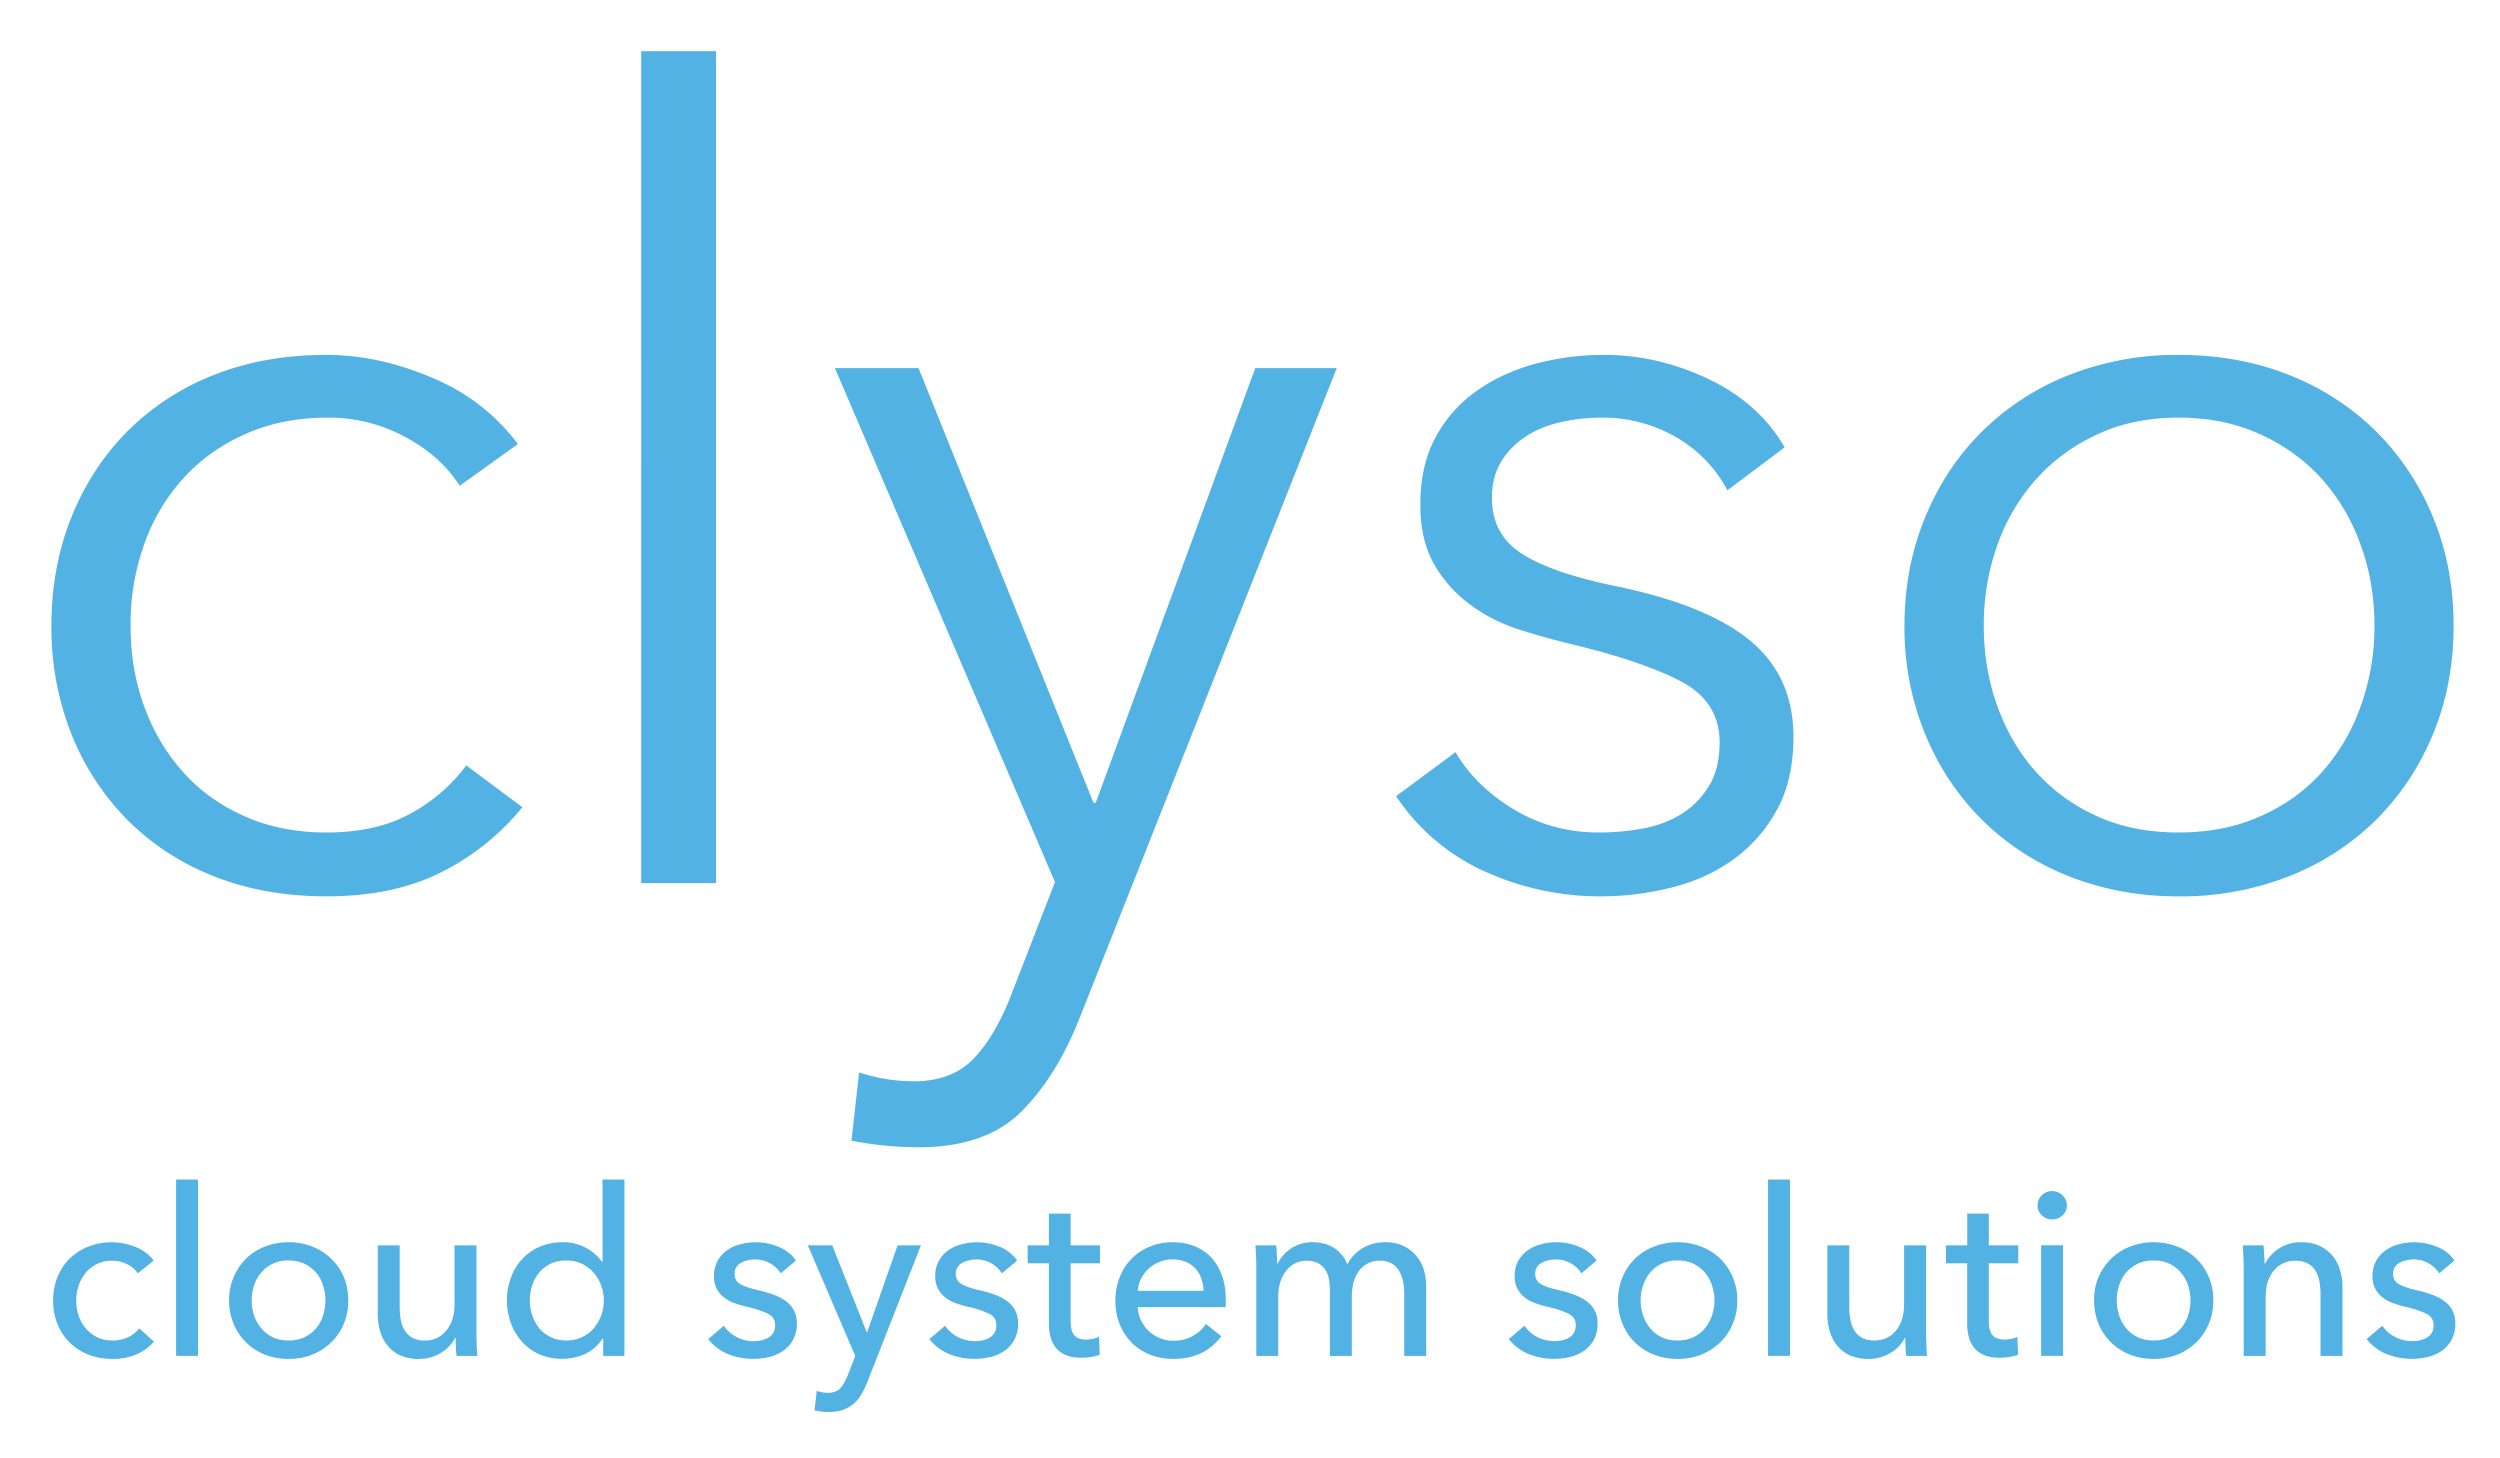 <svg xmlns="http://www.w3.org/2000/svg" role="img" viewBox="2.95 0.95 54.70 31.90"><title>Clyso GmbH logo</title><path fill="#53B2E4" fill-rule="evenodd" d="M5.965 28.81a.584.584 0 0 0-.23-.197.7.7 0 0 0-.325-.078.75.75 0 0 0-.335.07.752.752 0 0 0-.248.192.838.838 0 0 0-.154.278.987.987 0 0 0-.055.332c0 .116.017.226.054.333a.838.838 0 0 0 .156.277.77.77 0 0 0 .25.193c.097.047.21.07.337.07a.762.762 0 0 0 .333-.07.697.697 0 0 0 .25-.195l.32.29c-.103.12-.23.212-.383.28a1.32 1.32 0 0 1-.52.098c-.187 0-.36-.03-.52-.09a1.255 1.255 0 0 1-.41-.258 1.194 1.194 0 0 1-.272-.402 1.31 1.31 0 0 1-.1-.526c0-.19.032-.364.097-.52.065-.157.155-.292.27-.404a1.22 1.22 0 0 1 .41-.26 1.396 1.396 0 0 1 1.023.01.918.918 0 0 1 .4.297l-.348.28m.838 1.807h.479v-3.859h-.479zm3.767-1.215c0 .188-.033.358-.098.515-.067.158-.16.293-.277.405a1.261 1.261 0 0 1-.415.268c-.16.063-.332.093-.515.093a1.41 1.41 0 0 1-.518-.093 1.225 1.225 0 0 1-.684-.672 1.287 1.287 0 0 1-.1-.515 1.267 1.267 0 0 1 .372-.915c.115-.113.253-.2.412-.263a1.41 1.41 0 0 1 .518-.095c.183 0 .355.033.515.095a1.232 1.232 0 0 1 .692.665c.066.155.098.325.098.513zm-.5 0c0-.114-.018-.227-.053-.332a.771.771 0 0 0-.407-.47.81.81 0 0 0-.345-.07.746.746 0 0 0-.597.262.843.843 0 0 0-.158.278 1.063 1.063 0 0 0 0 .665.881.881 0 0 0 .158.28.753.753 0 0 0 .252.195c.1.047.215.07.345.07a.81.81 0 0 0 .345-.07.778.778 0 0 0 .408-.475c.035-.107.052-.218.052-.332zm2.87 1.215a2.372 2.372 0 0 1-.015-.207 5.093 5.093 0 0 1-.005-.19h-.01a.805.805 0 0 1-.31.328.889.889 0 0 1-.482.135 1.01 1.01 0 0 1-.405-.075.751.751 0 0 1-.28-.213.903.903 0 0 1-.165-.315 1.335 1.335 0 0 1-.053-.382v-1.5h.48v1.337c0 .098.008.192.022.282a.64.64 0 0 0 .085.238c.04.07.098.122.168.165a.56.56 0 0 0 .275.06.575.575 0 0 0 .47-.218c.12-.145.18-.337.18-.58v-1.284h.48v1.9c0 .062 0 .147.005.25.002.1.007.192.015.27h-.455m3.197-.383a.918.918 0 0 1-.375.335 1.263 1.263 0 0 1-1.005.015 1.119 1.119 0 0 1-.382-.275 1.215 1.215 0 0 1-.245-.407 1.44 1.44 0 0 1-.088-.5c0-.178.03-.343.088-.498a1.14 1.14 0 0 1 .632-.678c.15-.064.316-.097.495-.097a1.043 1.043 0 0 1 .866.43h.01v-1.802h.48v3.86h-.465v-.383h-.01zm-1.595-.832c0 .112.018.22.053.327a.87.87 0 0 0 .152.28.765.765 0 0 0 .598.27.773.773 0 0 0 .592-.262.943.943 0 0 0 .165-.942.83.83 0 0 0-.422-.476.773.773 0 0 0-.335-.07.799.799 0 0 0-.348.07.736.736 0 0 0-.25.195.844.844 0 0 0-.152.28 1.033 1.033 0 0 0-.053.328zm5.49-.593a.622.622 0 0 0-.23-.217.67.67 0 0 0-.494-.066.437.437 0 0 0-.145.055.26.26 0 0 0-.14.242.24.24 0 0 0 .137.229c.093.05.23.095.413.134.117.028.222.06.322.098.098.038.185.085.258.14a.576.576 0 0 1 .232.477.733.733 0 0 1-.083.363.675.675 0 0 1-.217.242.9.9 0 0 1-.308.135 1.503 1.503 0 0 1-.897-.064 1.069 1.069 0 0 1-.435-.328l.343-.293a.735.735 0 0 0 .267.24.75.75 0 0 0 .375.098c.063 0 .12-.005.175-.018a.602.602 0 0 0 .155-.057.348.348 0 0 0 .11-.107c.027-.046.04-.1.04-.17 0-.113-.052-.196-.16-.25a2.135 2.135 0 0 0-.473-.153 2.331 2.331 0 0 1-.247-.075.734.734 0 0 1-.228-.12.613.613 0 0 1-.167-.19.586.586 0 0 1-.063-.285.674.674 0 0 1 .285-.563.868.868 0 0 1 .293-.132 1.3 1.3 0 0 1 .84.058c.16.067.285.167.375.297l-.332.28m1.88 1.288h.01l.667-1.9h.51l-1.173 2.992a2.133 2.133 0 0 1-.132.272.75.75 0 0 1-.398.335.938.938 0 0 1-.307.046 1.226 1.226 0 0 1-.317-.035l.047-.425c.08.027.16.042.24.042.125 0 .218-.035.28-.105.06-.07.117-.17.168-.3l.155-.402-1.038-2.42h.535l.753 1.9m2.959-1.288a.661.661 0 0 0-.725-.282.437.437 0 0 0-.144.055.26.26 0 0 0-.14.242c0 .102.044.178.137.227.093.05.23.096.413.136.117.027.224.06.322.097.1.038.185.085.258.14a.57.57 0 0 1 .232.477.692.692 0 0 1-.298.605.913.913 0 0 1-.31.135 1.503 1.503 0 0 1-.895-.064 1.077 1.077 0 0 1-.437-.328l.343-.293a.756.756 0 0 0 .267.24.822.822 0 0 0 .553.08.584.584 0 0 0 .152-.057.348.348 0 0 0 .11-.107c.027-.046.04-.1.04-.17 0-.113-.052-.196-.16-.25a2.135 2.135 0 0 0-.473-.153 2.331 2.331 0 0 1-.247-.075.734.734 0 0 1-.228-.12.605.605 0 0 1-.165-.19.586.586 0 0 1-.064-.285.668.668 0 0 1 .285-.563.89.89 0 0 1 .292-.132 1.3 1.3 0 0 1 .84.058.816.816 0 0 1 .375.297l-.332.28m2.144-.22h-.642v1.262c0 .145.027.25.08.313.055.063.143.095.263.095.042 0 .09-.005.142-.015a.47.47 0 0 0 .137-.047l.015.395a1.275 1.275 0 0 1-.407.064c-.23 0-.402-.062-.525-.187-.12-.127-.18-.315-.18-.567V28.59h-.465v-.392h.465v-.695h.475v.695h.642v.392m2.268.602a.923.923 0 0 0-.05-.267.595.595 0 0 0-.335-.363.784.784 0 0 0-.817.145.833.833 0 0 0-.166.218.746.746 0 0 0-.072.267h1.44zm.485.195v.08c0 .028-.003.056-.005.083h-1.92a.668.668 0 0 0 .07.287.774.774 0 0 0 .715.448.828.828 0 0 0 .705-.367l.337.27c-.13.17-.282.297-.457.375-.175.08-.37.12-.585.12a1.42 1.42 0 0 1-.51-.09 1.221 1.221 0 0 1-.402-.258 1.213 1.213 0 0 1-.265-.402 1.338 1.338 0 0 1-.098-.52c0-.188.03-.36.095-.518a1.168 1.168 0 0 1 .66-.67 1.28 1.28 0 0 1 .495-.095c.177 0 .337.03.482.088a1 1 0 0 1 .368.25c.1.11.178.24.233.395.055.154.082.33.082.524zm1.137-.792a.837.837 0 0 1 .773-.465c.163 0 .31.038.44.113a.75.75 0 0 1 .31.372.881.881 0 0 1 .343-.36.955.955 0 0 1 .48-.125c.155 0 .29.027.402.08a.846.846 0 0 1 .448.523c.035.12.052.247.052.382v1.503h-.48v-1.343c0-.1-.007-.192-.025-.282a.715.715 0 0 0-.087-.235.46.46 0 0 0-.163-.163.507.507 0 0 0-.26-.06.546.546 0 0 0-.472.247.737.737 0 0 0-.108.248 1.174 1.174 0 0 0-.032.28v1.308h-.48v-1.44c0-.096-.01-.183-.025-.26a.553.553 0 0 0-.088-.203.451.451 0 0 0-.157-.133.534.534 0 0 0-.24-.047.551.551 0 0 0-.443.215c-.117.145-.177.34-.177.58v1.288h-.48v-1.9c0-.066 0-.148-.005-.25a3.804 3.804 0 0 0-.015-.27h.455c.007.06.012.13.015.207.002.075.005.14.005.19h.015m6.642.215a.615.615 0 0 0-.227-.217.678.678 0 0 0-.498-.066.46.46 0 0 0-.145.055.26.26 0 0 0-.14.242c0 .104.045.179.137.229.093.05.23.095.416.134.114.028.222.06.32.098.1.038.184.085.257.14a.558.558 0 0 1 .233.477.733.733 0 0 1-.08.363.725.725 0 0 1-.218.242.892.892 0 0 1-.31.135 1.512 1.512 0 0 1-.895-.064 1.094 1.094 0 0 1-.438-.328l.343-.293a.756.756 0 0 0 .267.24.822.822 0 0 0 .553.08.584.584 0 0 0 .153-.057.324.324 0 0 0 .11-.107c.027-.046.04-.1.04-.17 0-.113-.053-.196-.16-.25a2.135 2.135 0 0 0-.473-.153 2.521 2.521 0 0 1-.248-.075.794.794 0 0 1-.227-.12.605.605 0 0 1-.165-.19.586.586 0 0 1-.065-.285.668.668 0 0 1 .287-.563.878.878 0 0 1 .29-.132 1.277 1.277 0 0 1 .84.058.816.816 0 0 1 .376.297l-.333.28m3.412.592c0 .188-.032.358-.1.515a1.21 1.21 0 0 1-.275.405 1.272 1.272 0 0 1-.417.268c-.16.063-.333.093-.515.093-.185 0-.355-.03-.515-.093a1.205 1.205 0 0 1-.688-.672 1.287 1.287 0 0 1-.1-.515 1.267 1.267 0 0 1 .373-.915c.117-.113.255-.2.415-.263.16-.063.33-.095.515-.095.182 0 .355.033.515.095.16.063.3.15.417.262a1.267 1.267 0 0 1 .375.915zm-.5 0a.987.987 0 0 0-.055-.332.838.838 0 0 0-.154-.277.746.746 0 0 0-.598-.263.746.746 0 0 0-.598.262.838.838 0 0 0-.154.278.987.987 0 0 0-.056.332c0 .115.018.226.056.333a.875.875 0 0 0 .154.28.753.753 0 0 0 .253.195c.1.047.215.07.345.07.13 0 .245-.023.345-.07.1-.05.185-.113.252-.195a.875.875 0 0 0 .155-.28.998.998 0 0 0 .056-.332zm1.173 1.215h.48v-3.859h-.48zm3.022 0c-.004-.062-.01-.13-.014-.207a5.093 5.093 0 0 1-.005-.19h-.01a.782.782 0 0 1-.308.328.9.9 0 0 1-.483.135 1.03 1.03 0 0 1-.407-.075.772.772 0 0 1-.28-.213.898.898 0 0 1-.163-.315 1.252 1.252 0 0 1-.055-.382v-1.5h.48v1.337c0 .098.008.192.023.282.015.09.045.17.085.238.04.07.097.122.167.165a.57.57 0 0 0 .278.06c.192 0 .35-.073.47-.218.117-.145.177-.337.177-.58v-1.284h.48v1.9c0 .062.003.147.005.25l.015.27h-.455m2.453-2.028h-.645v1.262c0 .145.027.25.082.313.056.063.143.095.26.095a.772.772 0 0 0 .145-.015.497.497 0 0 0 .138-.047l.015.395a1.275 1.275 0 0 1-.41.064c-.227 0-.403-.062-.523-.187-.12-.127-.18-.315-.18-.567V28.59h-.464v-.392h.465v-.695h.472v.695h.645v.392m.5 2.027h.48v-2.42h-.48v2.42zm.563-3.292c0 .088-.033.16-.096.218a.317.317 0 0 1-.227.087.313.313 0 0 1-.225-.09.29.29 0 0 1-.093-.215.313.313 0 0 1 .318-.313.32.32 0 0 1 .227.09c.063.06.096.133.096.223zm3.204 2.077c0 .188-.032.358-.1.515a1.175 1.175 0 0 1-.275.405 1.261 1.261 0 0 1-.415.268 1.41 1.41 0 0 1-.517.093c-.182 0-.355-.03-.515-.093a1.225 1.225 0 0 1-.688-.672 1.33 1.33 0 0 1-.097-.515 1.226 1.226 0 0 1 .785-1.177c.16-.063.333-.096.515-.096.185 0 .358.033.517.095a1.206 1.206 0 0 1 .691.665c.067.155.1.325.1.512zm-.5 0c0-.114-.017-.227-.052-.332a.843.843 0 0 0-.158-.277.746.746 0 0 0-.597-.263.756.756 0 0 0-.598.262.838.838 0 0 0-.154.278 1.063 1.063 0 0 0 0 .665.875.875 0 0 0 .154.28c.07.082.153.145.255.195.1.047.216.07.343.07.13 0 .245-.023.345-.07.1-.05.185-.113.252-.195a.881.881 0 0 0 .158-.28c.035-.107.052-.218.052-.332zm1.598-1.204c.008.06.012.13.015.207.005.075.008.14.008.19h.015a.87.87 0 0 1 .785-.465c.157 0 .292.027.405.08a.817.817 0 0 1 .444.523c.038.12.056.247.056.382v1.503h-.48v-1.343c0-.1-.008-.192-.023-.282a.772.772 0 0 0-.085-.235.462.462 0 0 0-.17-.163.553.553 0 0 0-.275-.06.59.59 0 0 0-.468.215c-.12.145-.18.34-.18.58v1.288h-.48v-1.9c0-.066-.002-.148-.005-.25l-.014-.27h.452m3.845.612a.661.661 0 0 0-.725-.282.437.437 0 0 0-.145.055.26.26 0 0 0-.14.242.24.24 0 0 0 .137.227c.093.05.23.096.413.136.117.027.225.06.322.097.1.038.185.085.258.14a.57.57 0 0 1 .232.477.762.762 0 0 1-.08.363.725.725 0 0 1-.217.242.913.913 0 0 1-.31.135 1.51 1.51 0 0 1-.895-.064 1.077 1.077 0 0 1-.438-.328l.343-.293a.756.756 0 0 0 .267.24.822.822 0 0 0 .553.08.584.584 0 0 0 .152-.057.348.348 0 0 0 .11-.107c.028-.046.04-.1.04-.17 0-.113-.052-.196-.16-.25a2.135 2.135 0 0 0-.472-.153 2.331 2.331 0 0 1-.247-.075.763.763 0 0 1-.228-.12.605.605 0 0 1-.165-.19.586.586 0 0 1-.065-.285.668.668 0 0 1 .288-.563.855.855 0 0 1 .29-.132 1.3 1.3 0 0 1 .84.058.816.816 0 0 1 .375.297l-.333.28M13.008 11.58c-.273-.432-.67-.79-1.193-1.07a3.503 3.503 0 0 0-1.697-.422c-.658 0-1.253.117-1.78.35-.53.232-.985.552-1.363.962a4.25 4.25 0 0 0-.865 1.445 5.18 5.18 0 0 0-.303 1.792c0 .643.1 1.238.303 1.783.2.545.485 1.025.855 1.432.367.41.817.73 1.348.963.53.235 1.122.35 1.782.35.723 0 1.332-.137 1.83-.41a3.76 3.76 0 0 0 1.227-1.057l1.228.914a5.395 5.395 0 0 1-1.77 1.42c-.697.353-1.537.53-2.515.53-.915 0-1.743-.15-2.48-.445a5.499 5.499 0 0 1-1.89-1.24 5.633 5.633 0 0 1-1.218-1.88 6.32 6.32 0 0 1-.432-2.36c0-.85.145-1.635.432-2.357.29-.723.695-1.35 1.218-1.88a5.499 5.499 0 0 1 1.89-1.24c.737-.295 1.565-.445 2.48-.445.752 0 1.52.165 2.297.495a4.48 4.48 0 0 1 1.89 1.455l-1.275.915m3.973 8.693h1.637V2.07H16.98zm9.895-1.758h.05l3.49-9.51h1.783l-5.61 14.18c-.338.867-.768 1.563-1.288 2.085-.522.52-1.272.782-2.252.782a7.55 7.55 0 0 1-1.468-.145l.168-1.492c.385.128.787.193 1.205.193.56 0 1.002-.173 1.322-.518.323-.345.603-.84.843-1.482l.915-2.358-4.815-11.245h1.83l3.827 9.51m13.87-6.837a2.893 2.893 0 0 0-1.095-1.146 3.183 3.183 0 0 0-1.675-.444c-.288 0-.578.032-.865.097-.29.063-.547.167-.773.313-.222.145-.405.33-.54.552-.137.225-.204.49-.204.795 0 .53.214.935.65 1.217.432.28 1.114.518 2.044.71 1.333.273 2.318.67 2.95 1.19.636.523.953 1.226.953 2.108 0 .643-.125 1.185-.375 1.625a3.233 3.233 0 0 1-.975 1.085c-.4.28-.853.48-1.36.6a6.461 6.461 0 0 1-1.527.183 6.102 6.102 0 0 1-2.48-.53 4.583 4.583 0 0 1-1.976-1.663l1.3-.963c.29.498.716.915 1.276 1.253.562.337 1.18.505 1.855.505.352 0 .69-.033 1.012-.095.32-.065.6-.178.843-.338.24-.16.432-.365.577-.615.145-.247.215-.557.215-.927 0-.593-.285-1.038-.853-1.335-.57-.298-1.392-.575-2.47-.83a16.79 16.79 0 0 1-1.07-.303 3.66 3.66 0 0 1-1.047-.53 2.85 2.85 0 0 1-.795-.877c-.208-.353-.313-.795-.313-1.325 0-.578.113-1.073.338-1.48a2.96 2.96 0 0 1 .902-1.013c.378-.265.805-.46 1.288-.59.483-.127.98-.192 1.492-.192.788 0 1.55.178 2.288.53.737.353 1.292.85 1.663 1.493l-1.253.94m15.89 2.959c0 .853-.148 1.638-.445 2.36a5.69 5.69 0 0 1-1.24 1.88 5.65 5.65 0 0 1-1.903 1.24 6.486 6.486 0 0 1-2.43.446c-.867 0-1.67-.15-2.41-.445a5.638 5.638 0 0 1-1.9-1.24 5.651 5.651 0 0 1-1.24-1.88 6.133 6.133 0 0 1-.447-2.36c0-.85.15-1.635.448-2.358.294-.722.71-1.35 1.24-1.88a5.638 5.638 0 0 1 1.9-1.24 6.447 6.447 0 0 1 2.41-.445c.882 0 1.692.15 2.43.445a5.65 5.65 0 0 1 1.902 1.24 5.69 5.69 0 0 1 1.24 1.88c.297.723.445 1.508.445 2.358zm-1.732 0c0-.625-.1-1.215-.303-1.767a4.32 4.32 0 0 0-.852-1.445c-.37-.41-.82-.735-1.35-.975-.53-.242-1.123-.362-1.78-.362-.66 0-1.25.12-1.77.362-.523.24-.968.565-1.338.975a4.28 4.28 0 0 0-.855 1.445c-.2.553-.3 1.143-.3 1.768 0 .627.1 1.217.3 1.77.2.554.485 1.037.855 1.444.37.41.815.73 1.337.963.52.235 1.11.35 1.77.35.658 0 1.25-.115 1.78-.35.53-.233.98-.553 1.35-.963a4.32 4.32 0 0 0 .853-1.444 5.102 5.102 0 0 0 .303-1.77z"/></svg>